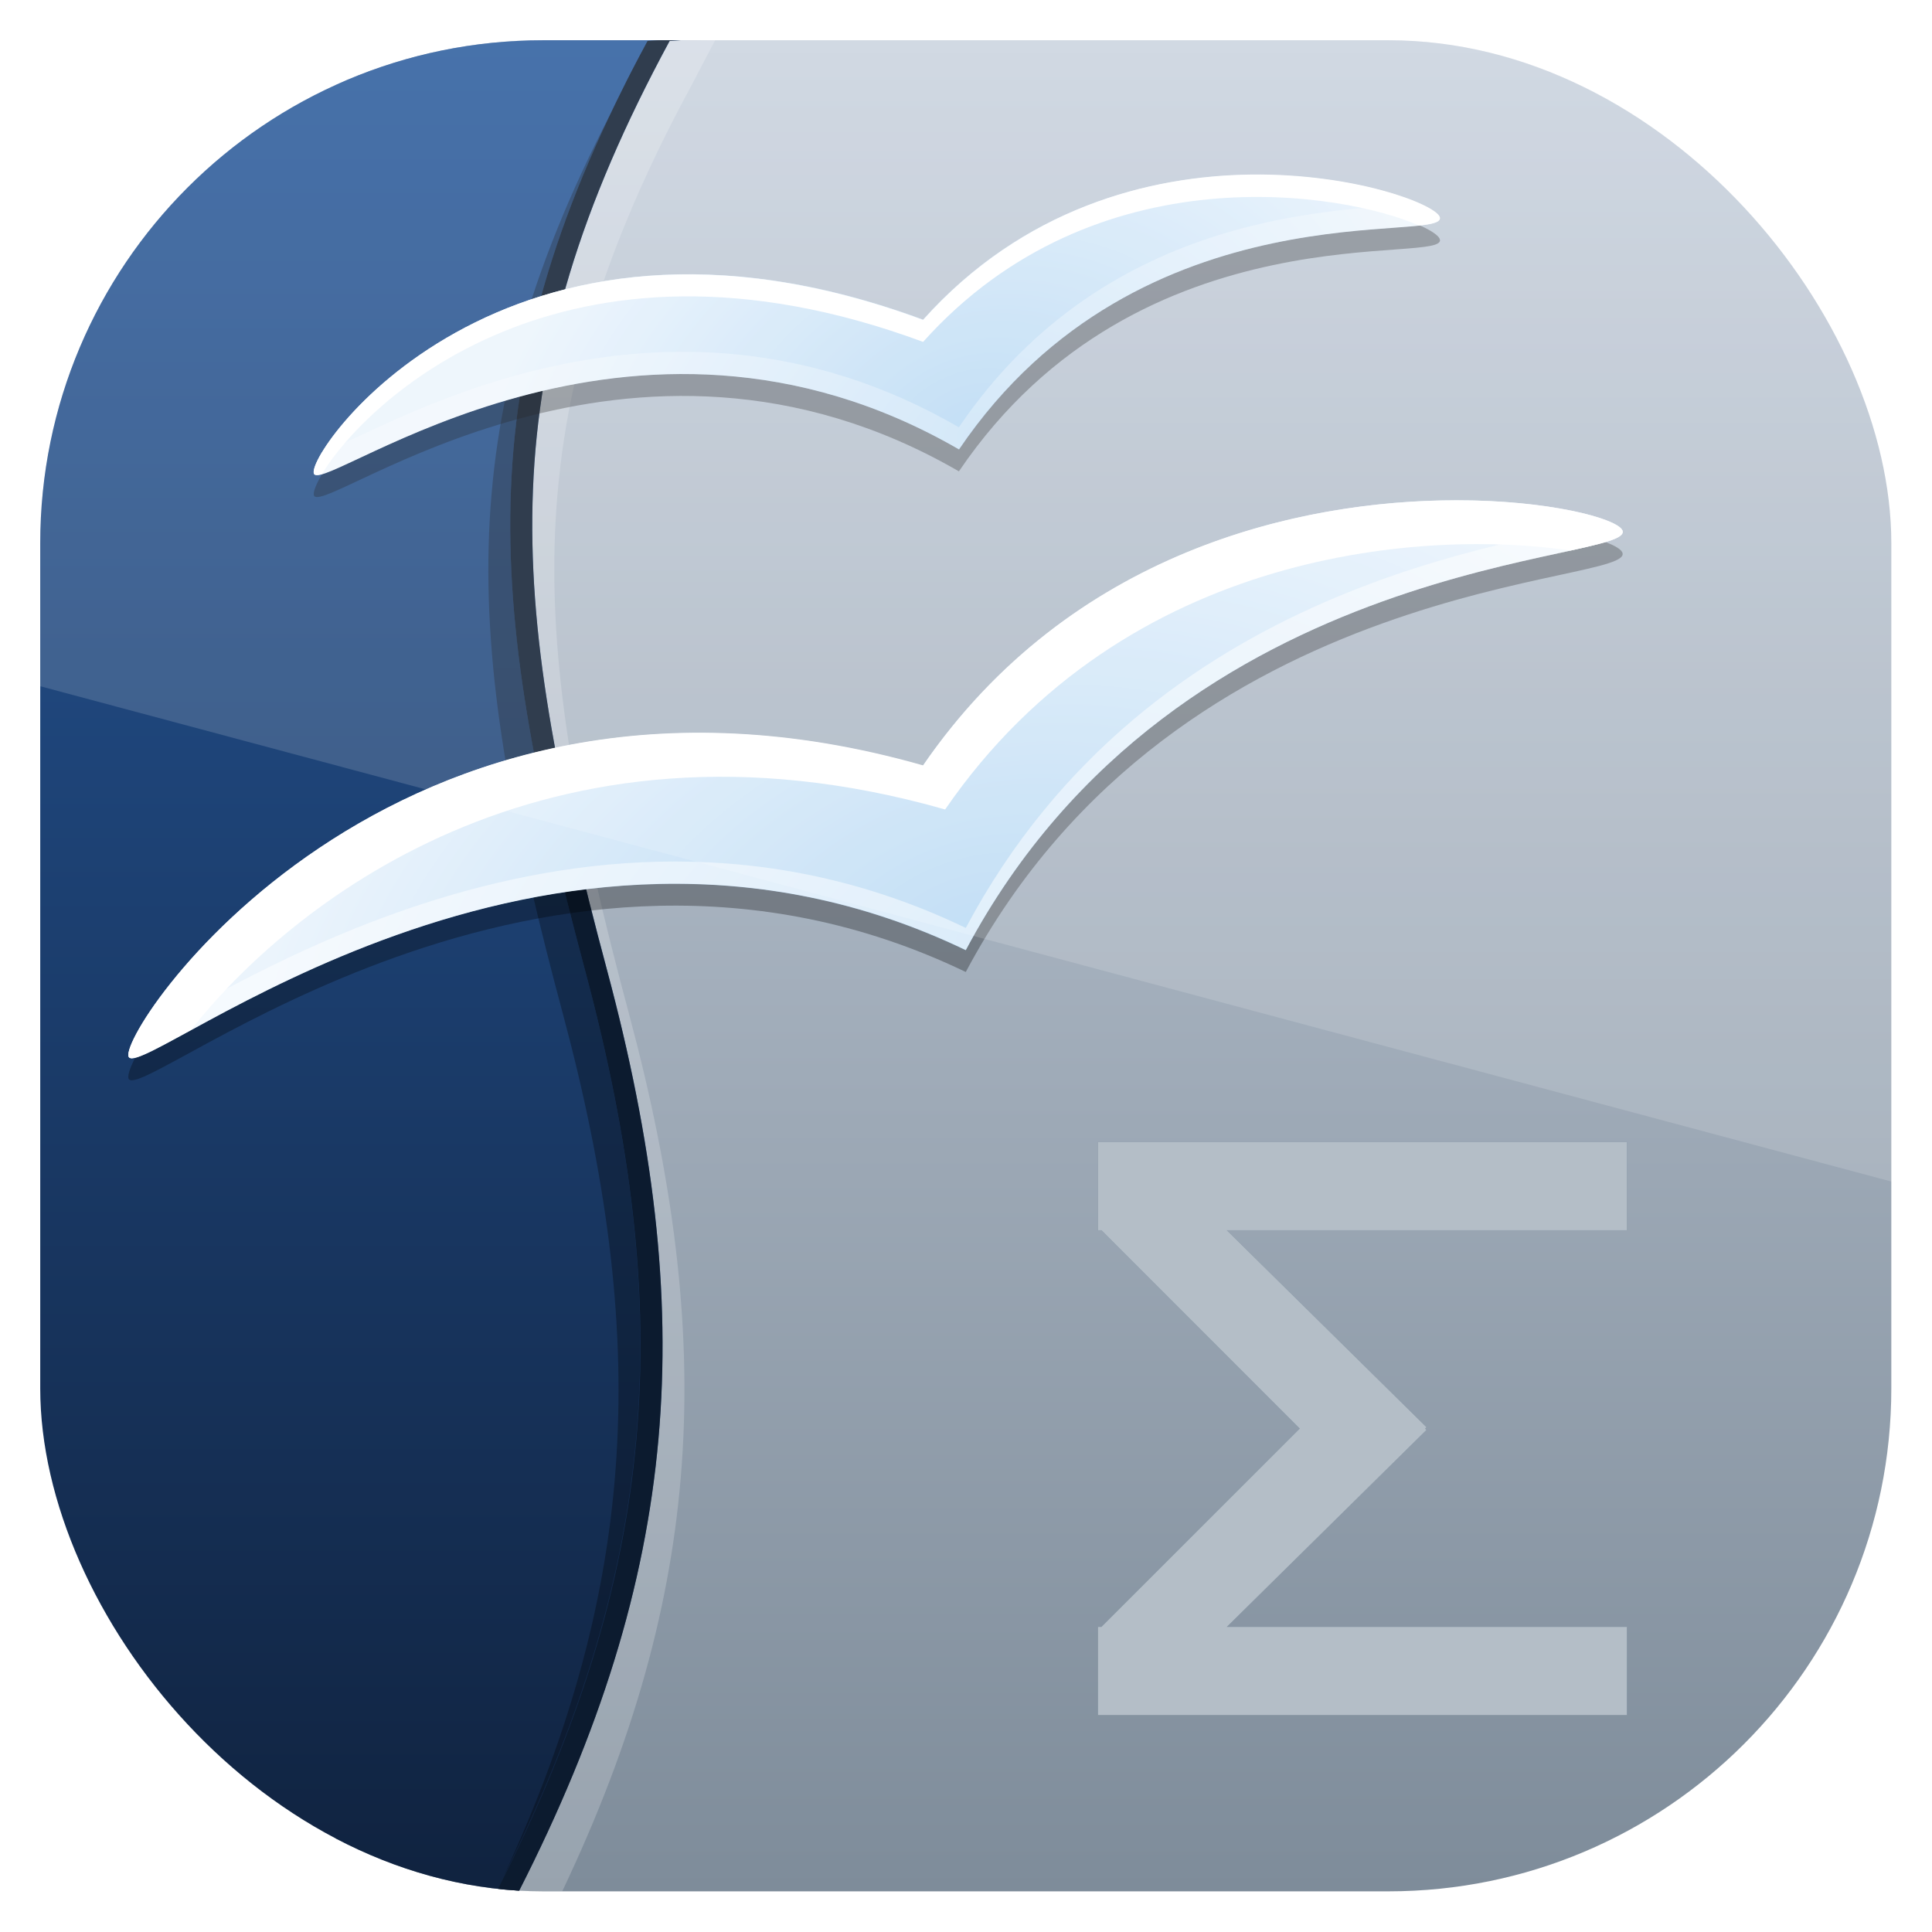 <svg height="96" width="96" xmlns="http://www.w3.org/2000/svg" xmlns:xlink="http://www.w3.org/1999/xlink" xmlns:sodipodi="http://sodipodi.sourceforge.net/DTD/sodipodi-0.dtd" xmlns:inkscape="http://www.inkscape.org/namespaces/inkscape">
 <defs>
  <linearGradient x2="0" y1="90" y2="5.988" gradientUnits="userSpaceOnUse" id="linearGradient3706" gradientTransform="matrix(1 0 0 1 12 0)">
   <stop stop-color="#7e8c9a" stop-opacity="1"/>
   <stop stop-color="#c9d2de" stop-opacity="1" offset="1"/>
  </linearGradient>
  <linearGradient x2="0" y1="89.2" y2="6" gradientUnits="userSpaceOnUse" id="linearGradient3708">
   <stop stop-color="#102340" stop-opacity="1"/>
   <stop stop-color="#27599c" stop-opacity="1" offset="1"/>
  </linearGradient>
  <filter x="-0.25" y="-0.231" height="1.462" color-interpolation-filters="sRGB" id="filter3660" width="1.5">
   <feGaussianBlur stdDeviation="2.5"/>
  </filter>
  <radialGradient cy="58.668" r="33.906" xlink:href="#linearGradient3601-2" gradientUnits="userSpaceOnUse" id="radialGradient3787-1" cx="48.19" gradientTransform="matrix(0.947 -0.333 0.205 0.584 -9.5 28.454)"/>
  <linearGradient id="linearGradient3601-2">
   <stop stop-color="#b8d9f4" stop-opacity="1"/>
   <stop stop-color="#ebf4fc" stop-opacity="1" offset="1"/>
  </linearGradient>
  <radialGradient cy="38.667" r="25.55" xlink:href="#linearGradient3601-2" gradientUnits="userSpaceOnUse" id="radialGradient3789-7" cx="48.24" gradientTransform="matrix(0.848 -0.342 0.25 0.62 -2.314 16.411)"/>
  <clipPath clipPathUnits="userSpaceOnUse" id="clipPath3842">
   <rect x="6" rx="22.826" y="6" height="84" width="84"/>
  </clipPath>
  <clipPath clipPathUnits="userSpaceOnUse" id="clipPath3009">
   <path d="m -2,956.362 -96,0 0,33.562 96,25.687 0,-59.25 z" inkscape:connector-curvature="0"/>
  </clipPath>
  <path d="m 54,56 0,3.844 0,0.156 0.156,0 9,9 -9,9 L 54,78 54,78.156 54,82 78,82 78,78 59.844,78 68.906,69.062 68.844,69 68.906,68.938 59.844,60 78,60 78,56 54,56 z" fill-opacity="1" stroke="none" fill-rule="nonzero" id="SVGCleanerId_0"/>
 </defs>
 <g inkscape:label="Layer 1" inkscape:groupmode="layer" transform="matrix(1 0 0 1 0 -956.36)">
  <g clip-path="url(#clipPath3842)" transform="matrix(1.095 0 0 1.095 -4.571 951.79)">
   <rect x="18" rx="6" y="6" fill="url(#linearGradient3706)" fill-opacity="1" fill-rule="nonzero" stroke="none" height="84" width="72"/>
   <path d="M 12,6 C 8.676,6 6,8.676 6,12 L 6,12.531 6,83.469 6,84 c 0,3.324 2.676,6 6,6 l 0.531,0 1.75,0 13.438,0 c 7.391,-14.513 8.168,-26.257 4,-41.812 C 27.152,31.146 26.381,21.15 34.562,6.031 L 35.062,6 15.531,6 l -3,0 L 12,6 z" display="inline" fill="url(#linearGradient3708)" fill-opacity="1" stroke="none" inkscape:connector-curvature="0"/>
   <path d="M 32.531,8 C 32.859,7.348 33.199,6.702 33.562,6.031 L 34.062,6 32.531,8 z M 31.875,9.344 c -7.43,14.388 -6.588,24.306 -2.156,40.844 3.908,14.584 3.473,25.82 -2.688,39.125 7.069,-14.199 7.79,-25.814 3.688,-41.125 C 26.495,32.423 25.521,22.683 31.875,9.344 z" display="inline" fill="#000000" fill-opacity="1" stroke="none" opacity="0.3" inkscape:connector-curvature="0"/>
   <path d="m 34.062,6 -0.5,0.031 c -8.182,15.119 -7.41,25.114 -2.844,42.156 4.168,15.556 3.391,27.3 -4,41.812 l 1,0 c 7.391,-14.513 8.168,-26.257 4,-41.812 C 27.152,31.146 26.381,21.15 34.562,6.031 L 35.062,6 l -1,0 z" display="inline" fill="#0c1b2f" fill-opacity="1" stroke="none" inkscape:connector-curvature="0"/>
   <use xlink:href="#SVGCleanerId_0" fill="#6d8092" filter="url(#filter3660)" inkscape:connector-curvature="0"/>
   <use xlink:href="#SVGCleanerId_0" fill="#b4bec7" inkscape:connector-curvature="0"/>
   <path d="m 36.625,6 -2.062,0.031 c -8.182,15.119 -7.41,25.114 -2.844,42.156 4.168,15.556 3.391,27.3 -4,41.812 l 1.969,0 C 36.153,76.393 36.693,65.021 32.719,50.188 28.152,33.146 27.381,23.15 35.562,8.031 L 36.625,6 z" fill="#ffffff" fill-opacity="1" fill-rule="nonzero" stroke="none" opacity="0.2" inkscape:connector-curvature="0"/>
   <path d="m 60.969,13.094 c -4.652,0.051 -10.377,1.538 -14.906,6.594 -19.154,-7.088 -28.215,6.312 -27.625,7 0.673,0.784 14.322,-9.769 29.25,-1.125 C 55.936,13.388 70.13,16.313 69.5,15 69.216,14.409 65.621,13.043 60.969,13.094 z m 9.25,14.781 C 63.157,27.887 52.755,30.172 46.062,39.906 21.845,33.008 9.24,52.365 10.031,53.156 10.933,54.058 28.825,39.055 48,48.281 57.734,29.981 78.682,30.779 77.781,29.219 77.477,28.692 74.456,27.868 70.219,27.875 z" fill="#000000" fill-opacity="1" fill-rule="evenodd" stroke="none" opacity="0.3" inkscape:connector-curvature="0"/>
   <path d="M 10.037,52.16 C 9.246,51.368 21.836,32.024 46.053,38.922 56.761,23.347 76.975,26.81 77.786,28.214 78.687,29.774 57.734,28.993 48,47.293 28.825,38.066 10.94,53.062 10.037,52.16 z" fill="url(#radialGradient3787-1)" fill-opacity="1" fill-rule="evenodd" stroke="none" inkscape:connector-curvature="0"/>
   <path d="M 18.433,25.696 C 17.842,25.009 26.909,11.59 46.063,18.678 55.122,8.565 68.918,12.828 69.486,14.011 70.116,15.324 55.943,12.395 47.694,24.569 32.766,15.925 19.105,26.48 18.433,25.696 z" fill="url(#radialGradient3789-7)" fill-opacity="1" fill-rule="evenodd" stroke="none" inkscape:connector-curvature="0"/>
   <path d="m 60.969,12.094 c -4.652,0.051 -10.377,1.538 -14.906,6.594 -19.154,-7.088 -28.215,6.312 -27.625,7 0.047,0.055 0.174,0.045 0.344,0 1.873,-3.13 10.872,-12.072 27.281,-6 7.837,-8.748 19.205,-6.748 22.5,-5.281 C 69.228,14.333 69.609,14.227 69.5,14 69.216,13.409 65.621,12.043 60.969,12.094 z" fill="#ffffff" fill-opacity="1" fill-rule="evenodd" stroke="none" inkscape:connector-curvature="0"/>
   <path d="m 70.219,26.875 c -7.061,0.012 -17.464,2.297 -24.156,12.031 -24.218,-6.898 -36.823,12.459 -36.031,13.25 0.189,0.189 1.276,-0.412 2.812,-1.25 4.257,-5.426 15.907,-15.216 34.219,-10 8.229,-11.969 22.039,-12.693 28.375,-11.75 1.616,-0.355 2.545,-0.588 2.344,-0.938 -0.304,-0.527 -3.326,-1.351 -7.562,-1.344 z" fill="#ffffff" fill-opacity="1" fill-rule="evenodd" stroke="none" inkscape:connector-curvature="0"/>
   <path d="m 77,27.781 c -3.821,1.14 -20.587,2.683 -29,18.5 -18.124,-8.721 -35.088,4.195 -37.656,4.875 -0.285,0.548 -0.407,0.905 -0.312,1 C 10.933,53.058 28.825,38.055 48,47.281 57.734,28.981 78.682,29.779 77.781,28.219 77.704,28.086 77.401,27.933 77,27.781 z" fill="#ffffff" fill-opacity="1" fill-rule="evenodd" stroke="none" opacity="0.5" inkscape:connector-curvature="0"/>
   <path d="m 68.562,13.406 c -3.194,0.352 -14.049,0.082 -20.875,10.156 -13.887,-8.041 -26.647,0.52 -28.906,1.125 -0.313,0.524 -0.428,0.901 -0.344,1 0.673,0.784 14.322,-9.769 29.25,-1.125 C 55.936,12.388 70.13,15.313 69.5,14 69.423,13.841 69.076,13.635 68.562,13.406 z" fill="#ffffff" fill-opacity="1" fill-rule="evenodd" stroke="none" opacity="0.3" inkscape:connector-curvature="0"/>
  </g>
  <rect x="-96" rx="25" y="958.36" clip-path="url(#clipPath3009)" fill="#ffffff" fill-opacity="1" height="92" opacity="0.15" width="92" transform="matrix(1 0 0 1 98 0)"/>
 </g>
</svg>
